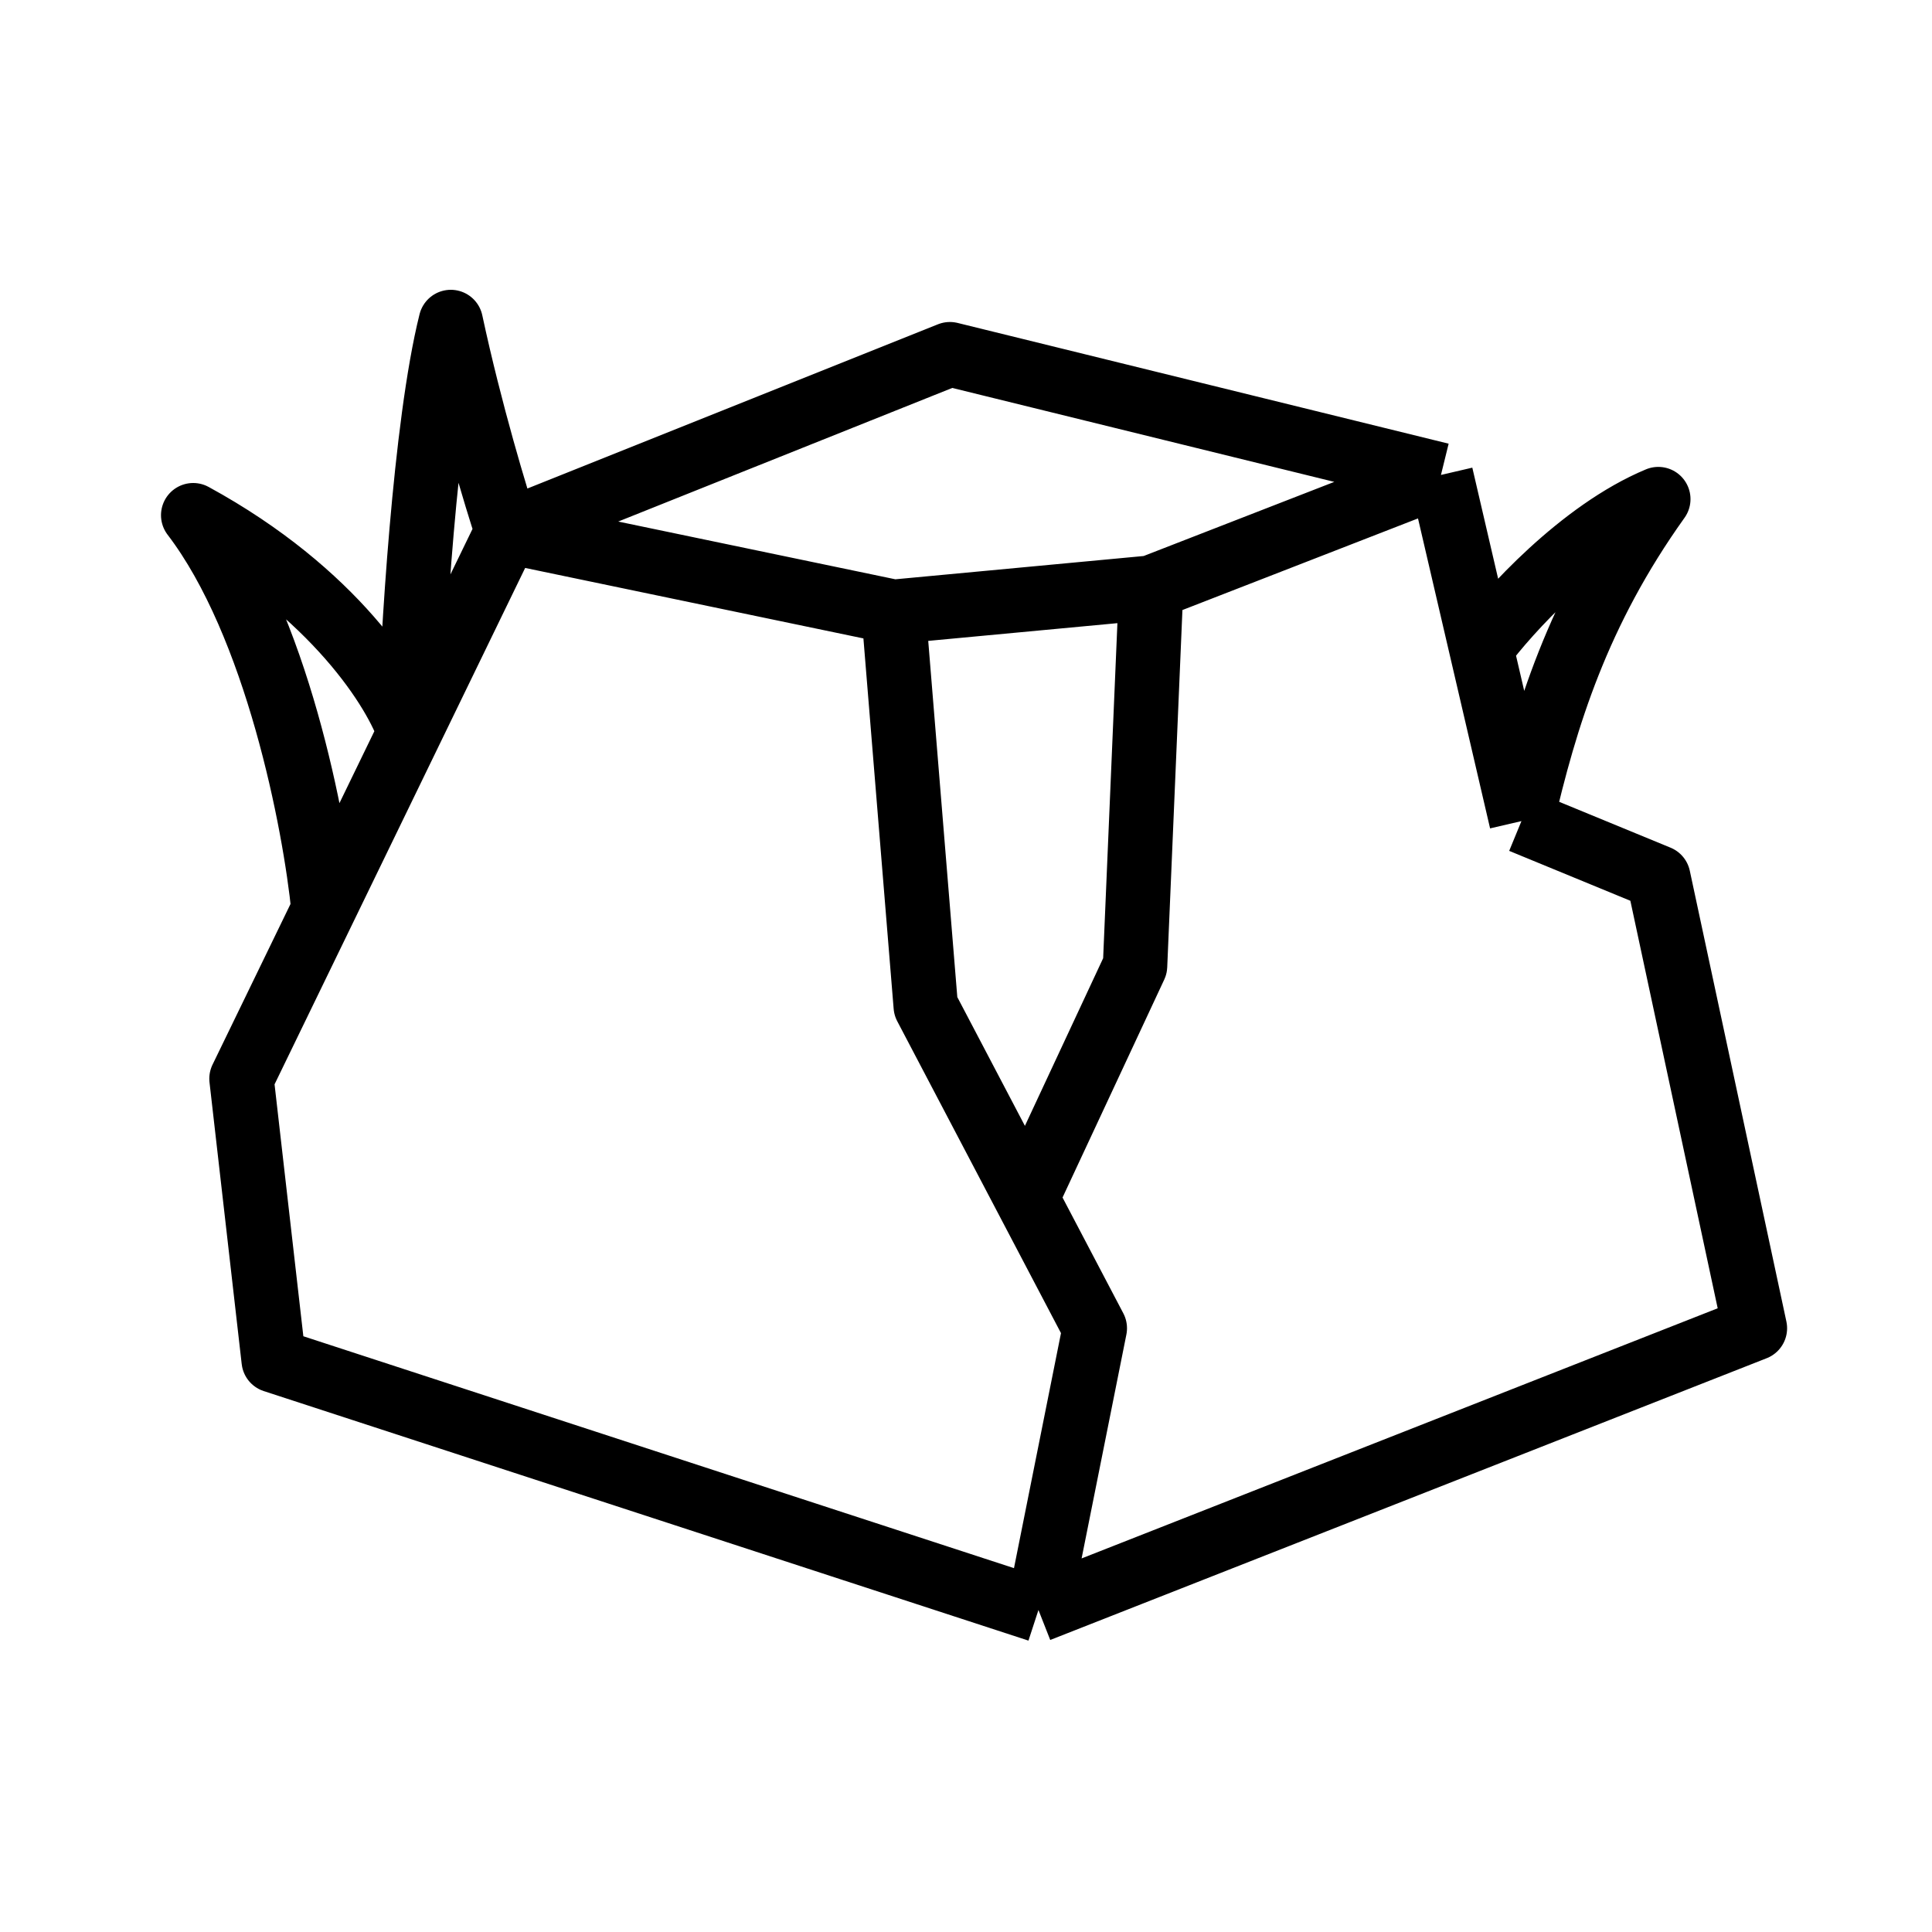 <svg width="120" height="120" viewBox="0 0 120 120" fill="none" xmlns="http://www.w3.org/2000/svg">
<path d="M31.5 33L59 22L89.5 29.5M31.5 33L55.5 38M31.5 33L25.434 45.5M31.5 33C30.833 31 29.2 25.6 28 20C26.4 26.4 25.622 39.667 25.434 45.5M89.5 29.5L71.5 36.5M89.5 29.5L92 40.25M71.5 36.5L55.5 38M71.5 36.5L70.5 60L63.5 75M55.5 38L57.5 62.5L68 82.5L64.5 100M64.5 100L17 84.5L15 67L20.096 56.5M64.5 100L109 82.5L103 54.5L94.5 51M94.5 51L92 40.25M94.5 51C96 44.5 98 38 103 31C98.2 33 93.667 38 92 40.25M20.096 56.5C19.564 51.167 17.2 38.8 12 32C20.8 36.8 24.622 43 25.434 45.5M20.096 56.5L25.434 45.5" stroke="black" stroke-width="4" stroke-linejoin="round"/>
</svg>
